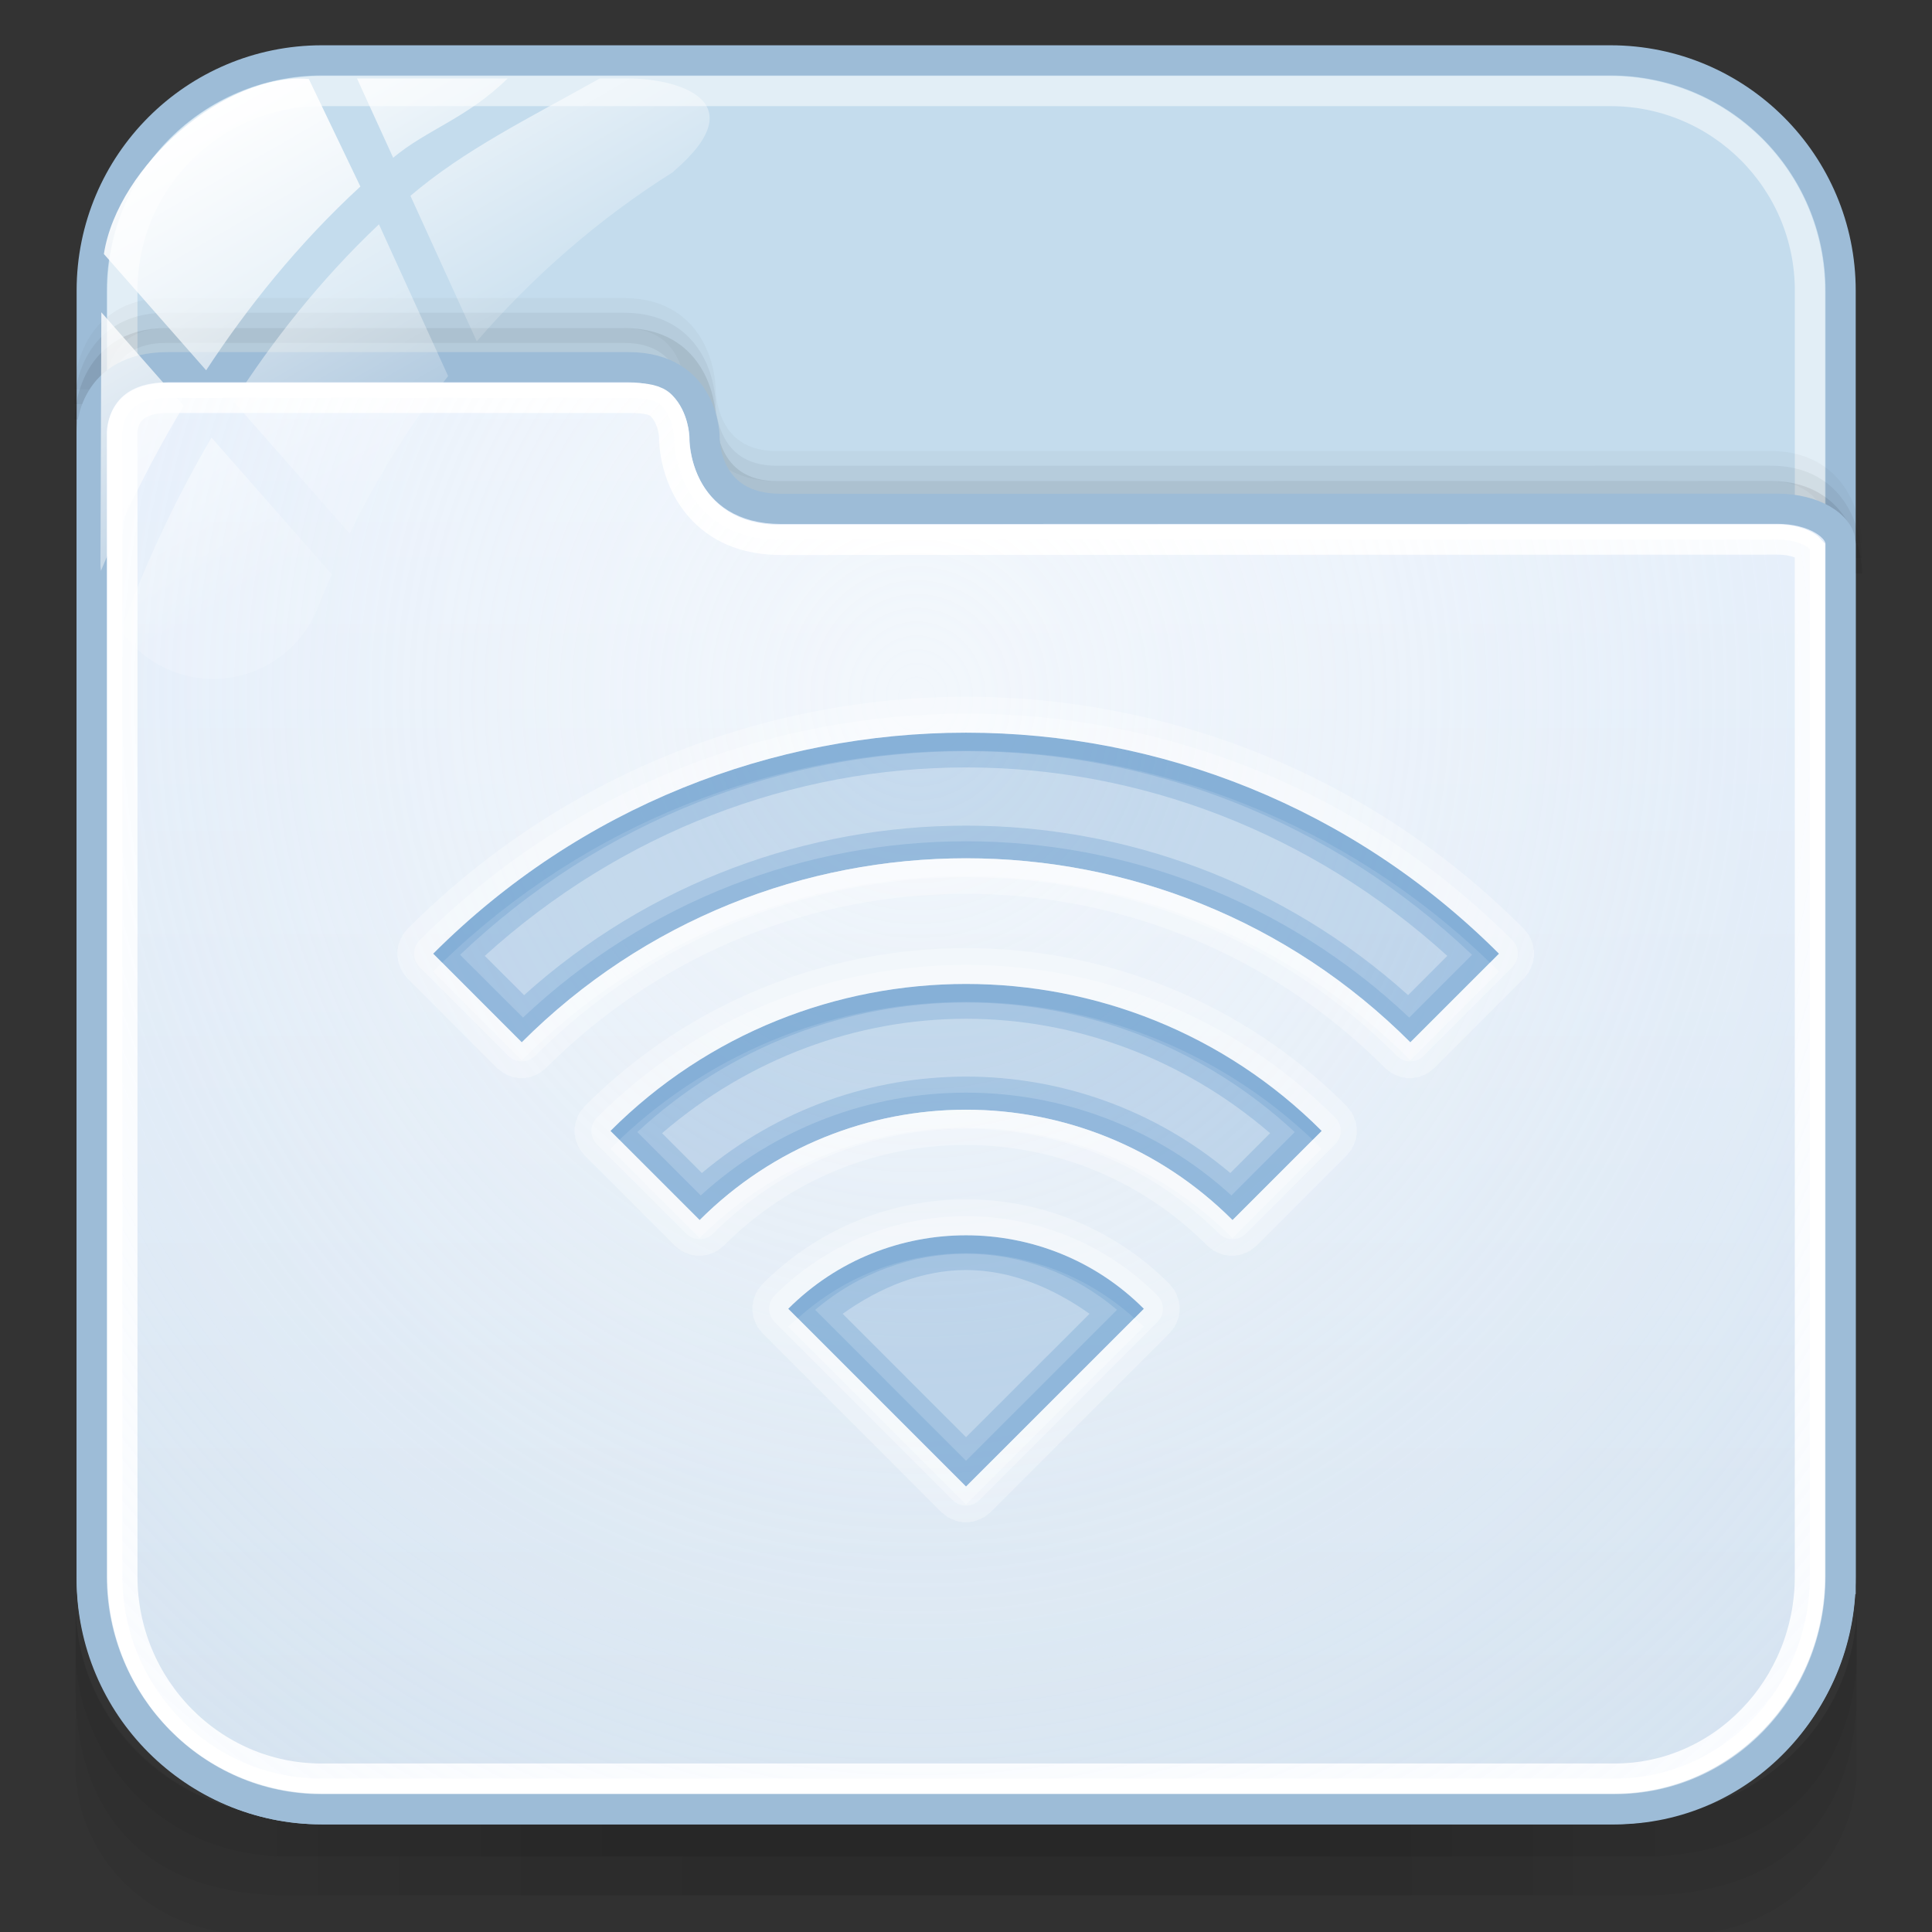 <?xml version="1.0" encoding="utf-8"?>
<!-- Generator: Adobe Illustrator 17.0.0, SVG Export Plug-In . SVG Version: 6.00 Build 0)  -->
<!DOCTYPE svg PUBLIC "-//W3C//DTD SVG 1.1//EN" "http://www.w3.org/Graphics/SVG/1.1/DTD/svg11.dtd">
<svg version="1.1" id="图层_1" xmlns="http://www.w3.org/2000/svg" xmlns:xlink="http://www.w3.org/1999/xlink" x="0px" y="0px"
	 width="64px" height="64px" viewBox="32 32 64 64" enable-background="new 32 32 64 64" xml:space="preserve">
<rect x="32" y="32" width="64" height="64" fill="#333333" stroke="none"/>
<g id="g151" opacity="0.5">
	<path id="path153" opacity="0.08" enable-background="new    " d="M86.149,92.208h-44.25c-4.074,0-7.394-3.194-7.394-7.106v5.435
		c0,3.057,2.597,5.535,5.779,5.535h47.478c3.182,0,5.743-2.478,5.743-5.535v-5.435C93.505,89.015,90.221,92.208,86.149,92.208z"/>
	<path id="path155" opacity="0.1" enable-background="new    " d="M86.112,92.208h-44.25c-4.072,0-7.356-3.135-7.356-7.047v2.843
		c0,3.057,1.402,6.781,7.084,6.781s39.037,0,44.793,0c5.756,0,7.123-3.724,7.123-6.781v-2.843
		C93.505,89.073,90.184,92.208,86.112,92.208z"/>
	<path id="path157" opacity="0.1" enable-background="new    " d="M86.112,92.208h-44.25c-4.072,0-7.356-3.135-7.356-7.047v1.534
		c0,3.058,2.432,6.802,7.084,6.802s39.468,0,44.793,0c5.326,0,7.123-3.744,7.123-6.8v-1.534
		C93.505,89.073,90.184,92.208,86.112,92.208z"/>
	<rect id="rect159" x="41.21" y="92.208" opacity="0.05" enable-background="new    " width="45.591" height="1.288"/>
	<rect id="rect161" x="42.551" y="92.208" opacity="0.05" enable-background="new    " width="41.568" height="1.288"/>
	<rect id="rect163" x="42.551" y="93.496" opacity="0.05" enable-background="new    " width="41.568" height="1.288"/>
	<rect id="rect165" x="45.232" y="93.496" opacity="0.05" enable-background="new    " width="37.546" height="1.288"/>
	<rect id="rect167" x="49.255" y="93.496" opacity="0.05" enable-background="new    " width="29.5" height="1.288"/>
	<rect id="rect169" x="54.619" y="93.496" opacity="0.05" enable-background="new    " width="18.773" height="1.288"/>
	<rect id="rect171" x="45.232" y="92.208" opacity="0.05" enable-background="new    " width="37.546" height="1.288"/>
	<rect id="rect173" x="47.914" y="92.208" opacity="0.05" enable-background="new    " width="32.182" height="1.288"/>
	<rect id="rect175" x="49.255" y="92.208" opacity="0.05" enable-background="new    " width="29.5" height="1.288"/>
	<rect id="rect177" x="51.937" y="92.208" opacity="0.05" enable-background="new    " width="24.136" height="1.288"/>
	<rect id="rect179" x="51.937" y="92.208" opacity="0.05" enable-background="new    " width="24.136" height="1.288"/>
</g>
<path fill="#C4DCED" stroke="#9DBCD7" stroke-miterlimit="10" d="M92.972,84.307c0,4.212-3.415,7.627-7.627,7.627h-42.68
	c-4.212,0-7.627-3.415-7.627-7.627v-42.68c0-4.212,3.415-7.627,7.627-7.627h42.681c4.212,0,7.627,3.415,7.627,7.627V84.307z"/>
<path opacity="0.5" fill="none" stroke="#FFFFFF" stroke-miterlimit="10" enable-background="new    " d="M91.956,84.307
	c0,3.651-2.96,6.611-6.611,6.611h-42.68c-3.651,0-6.611-2.96-6.611-6.611v-42.68c0-3.651,2.96-6.611,6.611-6.611h42.68
	c3.651,0,6.611,2.96,6.611,6.611V84.307z"/>
<path opacity="0.08" fill="none" stroke="#000000" stroke-miterlimit="10" enable-background="new    " d="M93.189,50.997
	c0,0,0-2.563-2.531-2.563c-7.347,0-30.807,0.004-32.907,0.004c-2.552,0-2.531-2.526-2.531-2.526s0-2.543-2.531-2.543
	c-4.431,0-13.306,0-15.188,0c-2.492,0-2.531,2.451-2.531,2.528"/>
<path opacity="0.05" fill="none" stroke="#000000" stroke-miterlimit="10" enable-background="new    " d="M93.178,50.488
	c0,0,0-2.563-2.531-2.563c-7.347,0-30.807,0.004-32.907,0.004c-2.552,0-2.531-2.526-2.531-2.526s0-2.543-2.531-2.543
	c-4.431,0-13.306,0-15.188,0c-2.492,0-2.531,2.451-2.531,2.528"/>
<path opacity="0.03" fill="none" stroke="#000000" stroke-miterlimit="10" enable-background="new    " d="M93.178,50.002
	c0,0,0-2.563-2.531-2.563c-7.347,0-30.807,0.004-32.907,0.004c-2.552,0-2.531-2.526-2.531-2.526s0-2.543-2.531-2.543
	c-4.431,0-13.306,0-15.188,0c-2.492,0-2.531,2.451-2.531,2.528"/>
<linearGradient id="SVGID_1_" gradientUnits="userSpaceOnUse" x1="886.005" y1="-989.934" x2="886.005" y2="-942.164" gradientTransform="matrix(1 0 0 -1 -822 -898)">
	<stop  offset="0" style="stop-color:#D1E0ED"/>
	<stop  offset="1" style="stop-color:#E4EEFB"/>
</linearGradient>
<path fill="url(#SVGID_1_)" stroke="#9DBCD7" stroke-miterlimit="10" d="M42.648,91.934h42.84c4.212,0,7.484-3.502,7.484-7.714
	V50.019c0-0.6-0.897-1.166-2.092-1.166c-7.379,0-30.905,0.004-33.014,0.004c-2.563,0-2.524-2.338-2.524-2.338
	s0.018-2.355-2.525-2.355c-4.45,0-13.364,0-15.254,0c-2.503,0-2.526,2.075-2.526,2.153v37.903
	C35.038,88.432,38.436,91.934,42.648,91.934z"/>
<path fill="none" stroke="#FFFFFF" stroke-miterlimit="10" d="M42.648,90.918c-3.636,0-6.594-3.004-6.594-6.698V46.317
	c0-0.048,0.008-0.454,0.309-0.756c0.252-0.253,0.656-0.381,1.2-0.381h15.254c0.602,0,0.908,0.072,1.091,0.256
	c0.405,0.407,0.423,1.028,0.423,1.035c-0.002,0.133,0.006,1.459,0.988,2.456c0.626,0.635,1.484,0.957,2.551,0.957
	c0,0,28.2-0.011,33.008-0.011c0.635,0,0.987,0.218,1.077,0.323v34.024c0,3.694-2.901,6.698-6.468,6.698h-42.84V90.918z"/>
<radialGradient id="SVGID_2_" cx="1168.143" cy="819.27" r="46.453" gradientTransform="matrix(0.02 1 0.911 -0.018 -707.349 -1098.299)" gradientUnits="userSpaceOnUse">
	<stop  offset="0" style="stop-color:#FFFFFF;stop-opacity:0.6"/>
	<stop  offset="0.378" style="stop-color:#FAFCFE;stop-opacity:0.449"/>
	<stop  offset="0.829" style="stop-color:#EBF3FC;stop-opacity:0.268"/>
	<stop  offset="1" style="stop-color:#E4EEFB;stop-opacity:0.2"/>
</radialGradient>
<path fill="url(#SVGID_2_)" d="M42.648,90.918c-3.636,0-6.594-3.004-6.594-6.698V46.317c0-0.048,0.008-0.454,0.309-0.756
	c0.252-0.253,0.656-0.381,1.2-0.381h15.254c0.602,0,0.908,0.072,1.091,0.256c0.405,0.407,0.423,1.028,0.423,1.035
	c-0.002,0.133,0.006,1.459,0.988,2.456c0.626,0.635,1.484,0.957,2.551,0.957c0,0,28.2-0.011,33.008-0.011
	c0.635,0,0.987,0.218,1.077,0.323v34.024c0,3.694-2.901,6.698-6.468,6.698h-42.84V90.918z"/>
<g id="g27_1_">
	
		<linearGradient id="path36_2_" gradientUnits="userSpaceOnUse" x1="1270.951" y1="-1749.37" x2="1279" y2="-1763.31" gradientTransform="matrix(1 0 0 -1 -1234 -1716)">
		<stop  offset="0" style="stop-color:#FFFFFF"/>
		<stop  offset="0.5" style="stop-color:#FFFFFF;stop-opacity:0.6"/>
		<stop  offset="1" style="stop-color:#FFFFFF;stop-opacity:0.15"/>
	</linearGradient>
	<path id="path36_1_" fill="url(#path36_2_)" d="M43.587,49.679c0.9-1.863,1.998-3.608,3.258-5.221l-2.292-5.027
		c-1.958,1.851-3.547,3.89-4.816,5.871L43.587,49.679z"/>
	
		<linearGradient id="path45_2_" gradientUnits="userSpaceOnUse" x1="1278.249" y1="-1747.282" x2="1283.516" y2="-1756.406" gradientTransform="matrix(1 0 0 -1 -1234 -1716)">
		<stop  offset="0" style="stop-color:#FFFFFF"/>
		<stop  offset="0.5" style="stop-color:#FFFFFF;stop-opacity:0.6"/>
		<stop  offset="1" style="stop-color:#FFFFFF;stop-opacity:0.15"/>
	</linearGradient>
	<path id="path45_1_" fill="url(#path45_2_)" d="M43.826,34.599l1.198,2.626c1.153-0.957,2.417-1.287,3.795-2.626H43.826z"/>
	
		<linearGradient id="path54_2_" gradientUnits="userSpaceOnUse" x1="1279.906" y1="-1745.549" x2="1286.341" y2="-1756.697" gradientTransform="matrix(1 0 0 -1 -1234 -1716)">
		<stop  offset="0" style="stop-color:#FFFFFF"/>
		<stop  offset="0.5" style="stop-color:#FFFFFF;stop-opacity:0.6"/>
		<stop  offset="1" style="stop-color:#FFFFFF;stop-opacity:0.15"/>
	</linearGradient>
	<path id="path54_1_" fill="url(#path54_2_)" d="M52.818,34.599H51.87c-2.391,1.339-4.481,2.361-6.274,3.888l2.197,4.821
		c1.877-2.168,4.055-4.068,6.494-5.603c0.019-0.017,0.032-0.032,0.052-0.049C57.072,35.295,54.358,34.599,52.818,34.599z"/>
	
		<linearGradient id="path63_2_" gradientUnits="userSpaceOnUse" x1="1266.434" y1="-1755.725" x2="1273.418" y2="-1767.822" gradientTransform="matrix(1 0 0 -1 -1234 -1716)">
		<stop  offset="0" style="stop-color:#FFFFFF"/>
		<stop  offset="0.5" style="stop-color:#FFFFFF;stop-opacity:0.6"/>
		<stop  offset="1" style="stop-color:#FFFFFF;stop-opacity:0.15"/>
	</linearGradient>
	<path id="path63_1_" fill="url(#path63_2_)" d="M39.006,46.497c-1.47,2.503-2.431,4.816-3.001,6.397
		c0.675,0.963,1.79,1.595,3.056,1.595c1.567,0,2.905-0.968,3.459-2.336c0.142-0.382,0.315-0.749,0.473-1.125L39.006,46.497z"/>
	
		<linearGradient id="path72_2_" gradientUnits="userSpaceOnUse" x1="1266.12" y1="-1756.22" x2="1273.86" y2="-1769.627" gradientTransform="matrix(1 0 0 -1 -1234 -1716)">
		<stop  offset="0" style="stop-color:#FFFFFF"/>
		<stop  offset="0.5" style="stop-color:#FFFFFF;stop-opacity:0.6"/>
		<stop  offset="1" style="stop-color:#FFFFFF;stop-opacity:0.15"/>
	</linearGradient>
	<path id="path72_1_" fill="url(#path72_2_)" d="M35.357,42.345l-0.029,8.405c0,0,0,0.003,0,0.006c0,0.052,0.013,0.102,0.016,0.154
		c0.639-1.555,1.531-3.455,2.741-5.463L35.357,42.345z"/>
	
		<linearGradient id="path149_2_" gradientUnits="userSpaceOnUse" x1="1271.974" y1="-1752.022" x2="1279.242" y2="-1764.61" gradientTransform="matrix(1 0 0 -1 -1234 -1716)">
		<stop  offset="0" style="stop-color:#FFFFFF"/>
		<stop  offset="0.5" style="stop-color:#FFFFFF;stop-opacity:0.6"/>
		<stop  offset="1" style="stop-color:#FFFFFF;stop-opacity:0.15"/>
	</linearGradient>
	<path id="path149_1_" fill="url(#path149_2_)" d="M42.229,34.615c-2.731-0.227-6.327,2.849-6.788,5.799l3.388,3.853
		c1.352-2.064,3.034-4.178,5.109-6.088L42.229,34.615z"/>
</g>
<g>
	<path opacity="0.3" fill="#669CCC" enable-background="new    " d="M64.001,56.271c-6.39,0-12.776,2.444-17.651,7.321l2.934,2.937
		c8.129-8.129,21.307-8.129,29.435,0l2.937-2.937C76.777,58.715,70.393,56.271,64.001,56.271z M64.001,64.595
		c-4.259,0-8.53,1.617-11.779,4.868l2.954,2.954c4.875-4.875,12.777-4.875,17.652,0l2.954-2.954
		C72.533,66.212,68.264,64.595,64.001,64.595z M64.001,72.921c-2.13,0-4.262,0.807-5.889,2.434l5.889,5.889l5.89-5.889
		C68.267,73.727,66.131,72.921,64.001,72.921z"/>
	<path opacity="0.3" fill="#669CCC" enable-background="new    " d="M64.001,56.271c-6.39,0-12.776,2.444-17.651,7.321l2.934,2.937
		c8.129-8.129,21.307-8.129,29.435,0l2.937-2.937C76.777,58.715,70.393,56.271,64.001,56.271z M64.001,57.422
		c5.73,0,11.413,2.132,15.943,6.243l-1.299,1.3c-8.327-7.486-20.957-7.486-29.284,0l-1.302-1.3
		C52.589,59.554,58.272,57.422,64.001,57.422z M64.001,64.595c-4.259,0-8.53,1.617-11.779,4.868l2.954,2.954
		c4.875-4.875,12.777-4.875,17.652,0l2.954-2.954C72.533,66.212,68.264,64.595,64.001,64.595z M64.001,65.748
		c3.603,0,7.176,1.297,10.074,3.791l-1.319,1.319c-5.059-4.259-12.449-4.259-17.505,0l-1.319-1.319
		C56.83,67.045,60.401,65.748,64.001,65.748z M64.001,72.921c-2.13,0-4.262,0.807-5.889,2.434l5.889,5.889l5.89-5.889
		C68.267,73.727,66.131,72.921,64.001,72.921z M64.001,74.072c1.459,0,2.852,0.57,4.092,1.449l-4.092,4.088l-4.087-4.088
		C61.153,74.641,62.543,74.072,64.001,74.072z"/>
	<path opacity="0.3" fill="#669CCC" enable-background="new    " d="M64.001,56.271c-6.39,0-12.776,2.444-17.651,7.321l2.934,2.937
		c8.129-8.129,21.307-8.129,29.435,0l2.937-2.937C76.777,58.715,70.393,56.271,64.001,56.271z M64.001,56.884
		c6.046,0,12.063,2.274,16.763,6.745l-2.081,2.08c-8.242-7.787-21.119-7.787-29.358,0l-2.084-2.08
		C51.942,59.158,57.958,56.884,64.001,56.884z M64.001,64.595c-4.259,0-8.53,1.617-11.779,4.868l2.954,2.954
		c4.875-4.875,12.777-4.875,17.652,0l2.954-2.954C72.533,66.212,68.264,64.595,64.001,64.595z M64.001,65.209
		c3.916,0,7.819,1.445,10.89,4.292l-2.099,2.1c-4.985-4.541-12.597-4.541-17.579,0l-2.101-2.1
		C56.184,66.653,60.085,65.209,64.001,65.209z M64.001,72.921c-2.13,0-4.262,0.807-5.889,2.434l5.889,5.889l5.89-5.889
		C68.267,73.727,66.131,72.921,64.001,72.921z M64.001,73.533c1.786,0,3.564,0.632,5.001,1.858l-5.001,4.998l-4.997-4.998
		C60.442,74.164,62.218,73.533,64.001,73.533z"/>
	<path opacity="0.3" fill="#669CCC" enable-background="new    " d="M64.001,56.271c-6.39,0-12.776,2.444-17.651,7.321l0.296,0.298
		c4.839-4.678,11.095-7.023,17.354-7.023c6.264,0,12.52,2.345,17.359,7.023l0.296-0.298C76.777,58.715,70.393,56.271,64.001,56.271z
		 M64.001,64.595c-4.259,0-8.53,1.617-11.779,4.868l0.296,0.296c3.212-3.051,7.353-4.57,11.482-4.57
		c4.131,0,8.275,1.519,11.486,4.57l0.296-0.296C72.533,66.212,68.264,64.595,64.001,64.595z M64.001,72.921
		c-2.13,0-4.262,0.807-5.889,2.434l0.317,0.315c1.582-1.429,3.576-2.155,5.573-2.155c2.002,0,3.996,0.726,5.576,2.155l0.314-0.315
		C68.267,73.727,66.131,72.921,64.001,72.921z"/>
	<path opacity="0.3" fill="#FFFFFF" enable-background="new    " d="M64.001,55.081c-6.692,0-13.386,2.572-18.487,7.675
		c-0.003,0-0.036,0.036-0.036,0.037c-0.003,0-0.036,0.055-0.036,0.055c-0.003,0.002-0.039,0.036-0.039,0.036
		c0,0.002-0.036,0.055-0.036,0.056c0,0.002-0.036,0.036-0.036,0.036c0,0.003-0.017,0.056-0.017,0.058
		c-0.003,0-0.039,0.055-0.039,0.056l-0.017,0.055c0,0.002-0.02,0.055-0.02,0.056c0,0-0.02,0.035-0.02,0.036
		c0,0.002-0.017,0.055-0.017,0.055c0,0.002-0.017,0.074-0.017,0.074c0,0.002,0,0.056,0,0.056c0,0.002-0.02,0.055-0.02,0.056
		s0,0.055,0,0.055c0,0.002,0,0.055,0,0.056c0,0,0,0.055,0,0.056c0,0.002,0,0.055,0,0.056c0,0.002,0.02,0.055,0.02,0.056v0.055
		c0,0.003,0.017,0.074,0.017,0.076c0,0,0.017,0.055,0.017,0.056c0,0.002,0.02,0.036,0.02,0.036c0,0.003,0.02,0.057,0.02,0.058
		l0.017,0.055c0,0.002,0.036,0.056,0.039,0.056c0,0.002,0.017,0.055,0.017,0.057l0.036,0.036c0,0.002,0.036,0.055,0.036,0.056
		c0,0,0.036,0.036,0.039,0.037c0,0,0.033,0.055,0.036,0.055c0,0.002,0.033,0.036,0.036,0.037l2.934,2.937
		c0.003,0,0.036,0.034,0.036,0.036c0.003,0,0.056,0.034,0.056,0.036c0,0.002,0.036,0.036,0.036,0.036
		c0.003,0,0.053,0.036,0.056,0.036c0,0.002,0.036,0.036,0.036,0.037c0,0,0.053,0.019,0.056,0.019c0,0,0.053,0.036,0.056,0.036
		l0.053,0.02c0.003,0,0.053,0.017,0.056,0.017s0.036,0.02,0.039,0.02l0.053,0.019c0.003,0,0.074,0.018,0.077,0.018h0.053
		c0.003,0,0.053,0.021,0.056,0.021c0,0,0.053,0,0.056,0h0.053c0.003,0,0.056,0,0.056,0s0.053,0,0.056,0c0,0,0.053-0.021,0.056-0.021
		h0.053c0.003,0,0.074-0.018,0.077-0.018l0.053-0.019c0.003,0,0.036-0.02,0.036-0.02c0.003,0,0.056-0.017,0.056-0.017l0.056-0.02
		c0,0,0.053-0.036,0.056-0.036l0.053-0.019c0.003-0.002,0.036-0.036,0.036-0.037c0.003,0,0.056-0.036,0.056-0.036
		s0.036-0.035,0.036-0.036c0.003-0.002,0.056-0.036,0.056-0.036c0-0.002,0.036-0.036,0.036-0.036c7.675-7.675,20.088-7.675,27.765,0
		c0,0,0.033,0.034,0.033,0.036c0.003,0,0.057,0.034,0.057,0.036c0.003,0.002,0.036,0.036,0.039,0.036l0.053,0.036
		c0.003,0.002,0.036,0.036,0.036,0.037c0.003,0.001,0.053,0.019,0.057,0.019l0.056,0.036c0,0,0.053,0.02,0.057,0.02l0.053,0.017
		c0.003,0,0.036,0.02,0.036,0.02c0.003,0,0.056,0.019,0.056,0.019l0.074,0.018c0.003,0,0.057,0,0.057,0l0.056,0.021
		c0,0,0.053,0,0.057,0h0.053c0.003,0,0.056,0,0.056,0c0.003,0,0.053,0,0.057,0l0.053-0.021c0.003,0,0.056,0,0.056,0
		c0.003,0,0.074-0.018,0.074-0.018c0.003,0,0.056-0.019,0.056-0.019c0.003,0,0.036-0.02,0.036-0.02c0.003,0,0.056-0.017,0.056-0.017
		c0.003,0,0.053-0.02,0.057-0.02l0.053-0.036c0.003,0,0.056-0.017,0.056-0.017c0.003-0.003,0.036-0.037,0.039-0.039l0.053-0.036
		c0.003,0,0.036-0.035,0.039-0.036c0-0.002,0.053-0.036,0.053-0.036c0.003-0.002,0.036-0.036,0.036-0.036l2.934-2.937
		c0.003,0,0.036-0.036,0.039-0.037c0.003,0,0.033-0.055,0.036-0.055c0-0.002,0.036-0.036,0.036-0.036
		c0.003-0.002,0.036-0.055,0.036-0.056c0.003,0,0.039-0.036,0.039-0.036c0-0.002,0.017-0.057,0.017-0.058
		c0,0,0.036-0.055,0.036-0.056c0.003,0,0.02-0.055,0.02-0.055c0-0.002,0.017-0.055,0.017-0.057c0,0,0.02-0.036,0.02-0.037
		c0-0.002,0.02-0.055,0.02-0.056c0-0.002,0.017-0.072,0.017-0.076v-0.055c0-0.002,0.02-0.055,0.02-0.056c0,0,0-0.055,0-0.056
		s0-0.055,0-0.055c0-0.002,0-0.055,0-0.056c0,0,0-0.055,0-0.056s-0.02-0.055-0.02-0.056c0,0,0-0.055,0-0.056
		c0,0-0.017-0.072-0.017-0.074c0,0-0.02-0.055-0.02-0.056s-0.02-0.036-0.02-0.036c0-0.002-0.017-0.056-0.017-0.058
		c0,0-0.017-0.055-0.02-0.055c0-0.002-0.036-0.055-0.036-0.056s-0.017-0.055-0.017-0.056c0,0-0.036-0.035-0.039-0.036
		c0-0.002-0.033-0.055-0.036-0.056c0,0-0.036-0.036-0.036-0.037c-0.003,0-0.033-0.055-0.036-0.055
		c-0.003-0.002-0.036-0.036-0.039-0.037C77.387,57.654,70.695,55.081,64.001,55.081L64.001,55.081z M64.001,56.271
		c6.394,0,12.777,2.444,17.655,7.321l-2.937,2.937c-8.126-8.129-21.304-8.129-29.435,0l-2.934-2.937
		C51.225,58.715,57.612,56.271,64.001,56.271z M64.001,63.407c-4.558,0-9.134,1.741-12.618,5.221l-0.033,0.036
		c-0.003,0.002-0.036,0.055-0.039,0.057c0,0.002-0.033,0.035-0.036,0.037l-0.036,0.053c0,0.003-0.036,0.036-0.036,0.038
		s-0.02,0.053-0.02,0.056l-0.036,0.055c0,0.002-0.017,0.054-0.02,0.057c0,0-0.017,0.053-0.017,0.055c0,0.001-0.02,0.035-0.02,0.036
		c0,0.001-0.017,0.055-0.017,0.057c0,0-0.02,0.072-0.02,0.074s0,0.055,0,0.056l-0.017,0.055c0,0.002,0,0.053,0,0.056
		c0,0.002,0,0.053,0,0.055c0,0.001,0,0.055,0,0.055c0,0.003,0,0.055,0,0.058l0.017,0.053c0,0.003,0,0.055,0,0.056
		c0,0.002,0.02,0.074,0.02,0.074c0,0.003,0.017,0.055,0.017,0.057s0.02,0.036,0.02,0.036c0,0.002,0.017,0.055,0.017,0.056
		c0.003,0.002,0.02,0.053,0.02,0.057l0.036,0.053c0,0.003,0.02,0.055,0.02,0.056c0,0.002,0.036,0.036,0.036,0.037l0.036,0.055
		c0,0.002,0.036,0.036,0.036,0.036c0.003,0.002,0.036,0.055,0.039,0.056c0,0.002,0.033,0.036,0.033,0.036l2.954,2.954
		c0.003,0.002,0.036,0.036,0.039,0.036c0,0.002,0.053,0.036,0.053,0.038c0.003,0,0.036,0.034,0.036,0.036
		c0.003,0.002,0.056,0.036,0.056,0.036c0.003,0.002,0.036,0.036,0.039,0.037l0.053,0.019c0.003,0,0.053,0.036,0.056,0.036
		c0,0.002,0.053,0.018,0.056,0.018c0,0.002,0.053,0.019,0.053,0.019c0.003,0,0.036,0.02,0.039,0.02l0.053,0.019
		c0.003,0,0.074,0.019,0.077,0.019h0.053c0.003,0,0.053,0.018,0.056,0.018s0.053,0,0.056,0c0,0,0.053,0,0.056,0c0,0,0.053,0,0.056,0
		h0.053c0.003,0,0.053-0.018,0.056-0.018c0,0,0.053,0,0.056,0c0,0,0.071-0.019,0.074-0.019c0,0,0.053-0.019,0.056-0.019
		c0,0,0.033-0.02,0.036-0.02c0,0,0.053-0.017,0.056-0.019c0,0,0.053-0.017,0.053-0.018c0.003,0,0.053-0.036,0.056-0.036
		c0,0,0.053-0.019,0.056-0.019c0-0.002,0.036-0.036,0.036-0.037c0,0,0.053-0.035,0.056-0.036c0-0.002,0.033-0.036,0.036-0.036
		c0-0.002,0.053-0.036,0.053-0.038c0.003,0,0.036-0.034,0.039-0.036c4.424-4.424,11.557-4.424,15.98,0
		c0,0.002,0.036,0.036,0.036,0.036c0.003,0.002,0.053,0.036,0.056,0.038c0,0,0.033,0.034,0.036,0.036
		c0,0.002,0.056,0.036,0.056,0.036c0,0.002,0.036,0.036,0.036,0.037c0,0,0.053,0.019,0.057,0.019l0.053,0.036
		c0.003,0.002,0.056,0.018,0.056,0.018c0,0.002,0.057,0.019,0.057,0.019l0.036,0.02c0,0,0.053,0.019,0.057,0.019l0.074,0.019
		c0.003,0,0.053,0,0.057,0l0.053,0.018c0.003,0,0.056,0,0.056,0c0.003,0,0.057,0,0.057,0s0.053,0,0.056,0h0.053
		c0.003,0,0.057-0.018,0.057-0.018c0.003,0,0.053,0,0.056,0l0.074-0.019c0.003,0,0.053-0.019,0.057-0.019l0.036-0.02
		c0,0,0.053-0.017,0.056-0.019c0.003,0,0.053-0.017,0.057-0.018l0.053-0.036c0.003,0,0.053-0.019,0.056-0.019
		c0.003-0.002,0.036-0.036,0.036-0.037c0.003,0,0.053-0.035,0.057-0.036c0.003-0.002,0.033-0.036,0.036-0.036
		c0.003-0.002,0.053-0.036,0.057-0.038c0,0,0.036-0.034,0.036-0.036l2.954-2.954c0.003,0,0.033-0.034,0.036-0.036
		c0.003-0.001,0.036-0.055,0.036-0.056c0.003,0,0.036-0.035,0.036-0.036c0.003,0,0.039-0.055,0.039-0.055
		c0-0.002,0.036-0.036,0.036-0.037c0-0.002,0.017-0.053,0.017-0.056c0.003,0,0.036-0.053,0.036-0.053
		c0.003-0.003,0.02-0.055,0.02-0.057s0.02-0.055,0.02-0.056c0,0,0.017-0.035,0.017-0.036s0.02-0.054,0.02-0.057
		c0,0,0.02-0.072,0.02-0.074c0-0.001,0-0.053,0-0.056l0.017-0.053c0-0.003,0-0.055,0-0.058c0,0,0-0.054,0-0.055
		c0-0.002,0-0.053,0-0.055c0-0.003,0-0.055,0-0.056l-0.017-0.055c0-0.002,0-0.055,0-0.056s-0.02-0.074-0.02-0.074
		c0-0.002-0.02-0.055-0.02-0.057c0-0.002-0.017-0.035-0.017-0.036c0-0.002-0.02-0.055-0.02-0.055c0-0.003-0.017-0.055-0.02-0.057
		c0,0-0.033-0.055-0.036-0.055c0-0.003-0.017-0.055-0.017-0.056s-0.036-0.035-0.036-0.038c0,0-0.036-0.053-0.039-0.053
		c0-0.003-0.033-0.036-0.036-0.037c0-0.002-0.033-0.055-0.036-0.057c-0.003,0-0.033-0.036-0.036-0.036
		C73.14,65.148,68.564,63.407,64.001,63.407L64.001,63.407z M64.001,64.595c4.264,0,8.531,1.617,11.783,4.868l-2.954,2.954
		c-4.875-4.875-12.777-4.875-17.652,0l-2.954-2.954C55.47,66.212,59.74,64.595,64.001,64.595z M64.001,71.73
		c-2.43,0-4.872,0.934-6.725,2.788c0,0-0.036,0.035-0.036,0.036c-0.003,0.002-0.036,0.055-0.036,0.055
		c-0.003,0.003-0.036,0.036-0.039,0.037c0,0.001-0.033,0.055-0.036,0.055c0,0.002-0.036,0.036-0.036,0.036
		c0,0.003-0.017,0.055-0.017,0.058c0,0-0.036,0.053-0.039,0.053c0,0.003-0.017,0.055-0.017,0.056s-0.02,0.055-0.02,0.057
		l-0.017,0.036c0,0.002-0.02,0.053-0.02,0.056l-0.017,0.074c0,0.002,0,0.053,0,0.057c0,0-0.02,0.053-0.02,0.055
		c0,0.002,0,0.055,0,0.055c0,0.002,0,0.055,0,0.057c0,0,0,0.053,0,0.055c0,0.003,0,0.055,0,0.057l0.02,0.055
		c0,0.002,0,0.053,0,0.057c0,0.001,0.017,0.073,0.017,0.073c0,0.002,0.02,0.055,0.02,0.057s0.017,0.035,0.017,0.037l0.02,0.053
		c0,0.003,0.017,0.055,0.017,0.056c0.003,0.002,0.039,0.055,0.039,0.057c0,0,0.017,0.053,0.017,0.055s0.036,0.035,0.036,0.037
		c0.003,0,0.036,0.053,0.036,0.053c0.003,0.003,0.036,0.036,0.039,0.038c0,0.002,0.033,0.055,0.036,0.055
		c0,0.002,0.036,0.036,0.036,0.036l5.889,5.892c0.003,0.002,0.036,0.035,0.036,0.036c0.003,0.002,0.053,0.035,0.056,0.036
		c0,0.002,0.036,0.036,0.036,0.036c0.003,0.002,0.056,0.036,0.056,0.036c0.003,0.002,0.036,0.037,0.036,0.037
		c0.003,0,0.056,0.018,0.056,0.02c0,0,0.053,0.034,0.056,0.036c0,0,0.053,0.017,0.053,0.019c0.003,0.002,0.056,0.017,0.056,0.017
		c0.003,0,0.036,0.02,0.036,0.02c0.003,0,0.056,0.018,0.056,0.018l0.074,0.021c0.003,0,0.056,0,0.056,0s0.053,0.019,0.056,0.019
		c0,0,0.053,0,0.056,0H64c0.003,0,0.053,0,0.056,0c0,0,0.053,0,0.057,0l0.053-0.019c0.003,0,0.056,0,0.056,0l0.074-0.021
		c0.003,0,0.056-0.018,0.056-0.018l0.036-0.02c0.003,0,0.053-0.016,0.056-0.017s0.053-0.019,0.057-0.019
		c0-0.002,0.053-0.036,0.056-0.036c0-0.002,0.053-0.02,0.057-0.02c0,0,0.033-0.036,0.036-0.037c0,0,0.053-0.035,0.053-0.036
		c0.003,0,0.037-0.035,0.041-0.036c0-0.002,0.053-0.035,0.053-0.036c0.003-0.002,0.036-0.035,0.036-0.036l5.893-5.892
		c0,0,0.033-0.035,0.036-0.036c0,0,0.036-0.053,0.036-0.055s0.036-0.035,0.036-0.038l0.036-0.053c0-0.003,0.036-0.036,0.039-0.037
		c0-0.002,0.017-0.055,0.017-0.055c0-0.002,0.036-0.055,0.036-0.056c0-0.002,0.02-0.053,0.02-0.057l0.017-0.053
		c0-0.003,0.02-0.036,0.02-0.037c0-0.002,0.02-0.055,0.02-0.057c0,0,0.017-0.072,0.017-0.073c0-0.003,0-0.055,0-0.057l0.02-0.055
		c0-0.002,0-0.053,0-0.057c0-0.002,0-0.055,0-0.055c0-0.002,0-0.055,0-0.057c0,0,0-0.053,0-0.055c0-0.002-0.02-0.055-0.02-0.055
		c0-0.003,0-0.055,0-0.057l-0.017-0.074c0-0.003-0.02-0.055-0.02-0.056l-0.02-0.036c0-0.002-0.017-0.055-0.017-0.057
		c0-0.002-0.02-0.054-0.02-0.056l-0.036-0.053c0-0.003-0.017-0.055-0.017-0.058c-0.003,0-0.039-0.035-0.039-0.036
		c0,0-0.036-0.054-0.036-0.055c0,0-0.036-0.035-0.036-0.037c0,0-0.036-0.053-0.036-0.055c-0.003-0.002-0.036-0.036-0.036-0.036
		C68.875,72.665,66.433,71.73,64.001,71.73z M64.001,72.921c2.132,0,4.266,0.807,5.89,2.434l-5.89,5.889l-5.889-5.889
		C59.738,73.727,61.871,72.921,64.001,72.921z"/>
	<path opacity="0.3" fill="#FFFFFF" enable-background="new    " d="M64.001,55.639c-6.55,0-13.101,2.511-18.098,7.506
		c-0.246,0.247-0.246,0.647,0,0.892l2.934,2.936c0.249,0.247,0.647,0.247,0.892,0c7.886-7.886,20.658-7.886,28.544,0
		c0.243,0.247,0.644,0.247,0.889,0l2.934-2.936c0.249-0.246,0.249-0.645,0-0.892C77.105,58.15,70.555,55.639,64.001,55.639z
		 M64.001,56.271c6.394,0,12.777,2.444,17.655,7.321l-2.937,2.937c-8.126-8.129-21.304-8.129-29.435,0l-2.934-2.937
		C51.225,58.715,57.612,56.271,64.001,56.271z M64.001,63.963c-4.421,0-8.852,1.682-12.225,5.056c-0.246,0.244-0.246,0.645,0,0.891
		l2.954,2.954c0.246,0.246,0.644,0.246,0.892,0c4.635-4.635,12.125-4.635,16.76,0c0.246,0.246,0.647,0.246,0.892,0l2.954-2.954
		c0.246-0.246,0.246-0.646,0-0.891C72.858,65.644,68.422,63.963,64.001,63.963z M64.001,64.595c4.264,0,8.531,1.617,11.783,4.868
		l-2.954,2.954c-4.875-4.875-12.777-4.875-17.652,0l-2.954-2.954C55.47,66.212,59.74,64.595,64.001,64.595z M64.001,72.288
		c-2.291,0-4.59,0.874-6.336,2.621c-0.246,0.246-0.246,0.647,0,0.891l5.889,5.89c0.249,0.247,0.647,0.247,0.892,0l5.89-5.89
		c0.249-0.244,0.249-0.645,0-0.891C68.592,73.162,66.292,72.288,64.001,72.288z M64.001,72.921c2.132,0,4.266,0.807,5.89,2.434
		l-5.89,5.889l-5.889-5.889C59.738,73.727,61.871,72.921,64.001,72.921z"/>
	<path opacity="0.3" fill="#FFFFFF" enable-background="new    " d="M64.001,60.431c-5.325,0-10.652,2.032-14.716,6.096l-2.638-2.64
		c-0.101,0.097-0.198,0.198-0.296,0.298l2.934,2.936c8.129-8.128,21.307-8.128,29.435,0l2.937-2.936
		c-0.101-0.1-0.198-0.2-0.296-0.298l-2.641,2.64C74.657,62.463,69.329,60.431,64.001,60.431z M64.001,68.759
		c-3.192,0-6.386,1.222-8.825,3.659l-2.658-2.658c-0.101,0.097-0.198,0.2-0.296,0.298l2.954,2.954
		c4.875-4.877,12.777-4.877,17.652,0l2.954-2.954c-0.098-0.098-0.195-0.201-0.296-0.298l-2.658,2.658
		C70.39,69.979,67.196,68.759,64.001,68.759z M58.427,75.669c-0.104,0.094-0.217,0.179-0.317,0.279l5.889,5.889l5.89-5.889
		c-0.098-0.1-0.211-0.185-0.314-0.279l-5.576,5.574C64,81.242,58.427,75.669,58.427,75.669z"/>
</g>
</svg>
